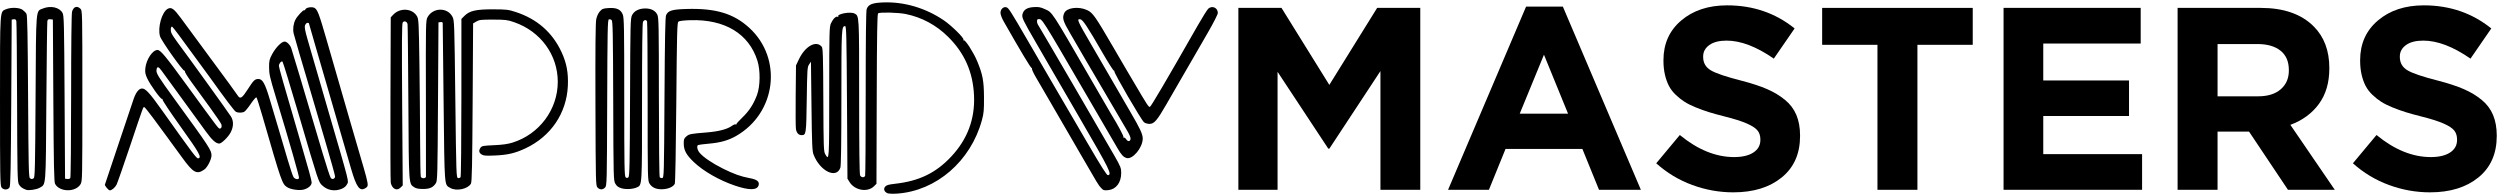 <?xml version="1.0" encoding="UTF-8" standalone="no"?>
<!-- Created with Inkscape (http://www.inkscape.org/) -->

<svg
   width="671"
   height="52">
  <path
     style="fill:#000000"
     d="m 238.211,51.863 c -0.884,-0.382 -1.156,-1.128 -0.641,-1.756 0.348,-0.425 0.889,-0.583 2.691,-0.786 6.423,-0.723 10.896,-2.884 15,-7.245 4.412,-4.688 6.454,-10.148 6.165,-16.477 -0.286,-6.249 -2.538,-11.345 -6.941,-15.703 -3.205,-3.173 -7.045,-5.242 -11.381,-6.13 -2.005,-0.411 -6.873,-0.538 -7.416,-0.193 -0.24,0.152 -0.324,5.292 -0.377,22.975 l -0.068,22.779 -0.651,0.651 c -1.723,1.723 -5.166,1.146 -6.562,-1.099 l -0.573,-0.922 -0.126,-20.472 C 227.222,9.692 227.157,7.01 226.836,7.01 c -0.972,0 -1.005,0.621 -1.008,19.242 -0.003,12.168 -0.091,18.236 -0.274,18.76 -1.076,3.086 -5.47,0.935 -7.199,-3.523 -0.357,-0.921 -0.435,-2.733 -0.555,-13.002 l -0.14,-11.932 -0.502,0.742 c -0.472,0.697 -0.51,1.272 -0.628,9.445 -0.134,9.302 -0.168,9.532 -1.394,9.532 -0.765,0 -1.314,-0.581 -1.503,-1.592 -0.085,-0.452 -0.117,-4.49 -0.071,-8.972 l 0.084,-8.15 0.775,-1.633 c 1.692,-3.565 4.639,-5.186 6.139,-3.379 0.31,0.373 0.375,2.577 0.424,14.248 0.053,12.727 0.092,13.867 0.505,14.573 1.075,1.84 1.071,1.9 1.076,-16.568 0.005,-16.483 0.033,-17.602 0.467,-18.546 0.553,-1.204 1.387,-2.007 1.811,-1.744 0.184,0.114 0.241,0.084 0.143,-0.074 -0.432,-0.699 3.289,-1.39 4.369,-0.812 1.268,0.679 1.242,0.21 1.242,22.353 0,13.738 0.087,20.789 0.26,21.113 0.314,0.586 1.134,0.64 1.346,0.088 0.084,-0.219 0.152,-10.205 0.152,-22.193 0,-14.286 0.089,-22.051 0.258,-22.537 0.44,-1.263 1.524,-1.696 4.514,-1.802 5.569,-0.198 11.305,1.498 16.153,4.776 2.12,1.433 5.568,4.833 5.316,5.241 -0.122,0.197 -0.093,0.252 0.078,0.147 0.376,-0.232 2.625,3.255 3.582,5.553 1.498,3.597 1.825,5.322 1.851,9.736 0.02,3.469 -0.056,4.311 -0.559,6.154 -3.001,11.001 -12.24,18.995 -22.779,19.709 -1.105,0.075 -2.256,0.029 -2.558,-0.101 z M 7.034,50.945 c -1.067,-0.392 -1.589,-0.783 -1.968,-1.474 -0.379,-0.692 -0.424,-2.733 -0.48,-21.988 C 4.552,15.808 4.463,5.995 4.389,5.675 4.289,5.248 4.105,5.114 3.697,5.173 l -0.556,0.079 -0.126,22.231 c -0.099,17.463 -0.195,22.352 -0.448,22.796 -0.435,0.762 -1.643,0.766 -2.175,0.007 -0.347,-0.495 -0.391,-3.106 -0.391,-23.118 0,-25.054 -0.07,-23.983 1.616,-24.688 1.329,-0.555 3.551,-0.479 4.438,0.152 0.402,0.286 0.871,0.766 1.044,1.068 0.241,0.421 0.342,5.552 0.439,22.222 0.11,18.901 0.174,21.705 0.502,21.913 0.467,0.295 0.537,0.295 1.005,-2e-5 0.329,-0.208 0.393,-3.012 0.502,-21.913 0.141,-24.372 0.013,-22.856 2.005,-23.653 2.078,-0.832 4.41,-0.298 5.228,1.196 0.392,0.715 0.439,2.657 0.554,22.636 l 0.126,21.854 0.6,0.085 c 0.33,0.047 0.695,-0.066 0.813,-0.251 0.117,-0.185 0.215,-10.114 0.217,-22.066 0.002,-13.453 0.098,-22.057 0.25,-22.59 0.389,-1.355 1.352,-1.683 2.265,-0.77 0.495,0.495 0.502,0.837 0.502,23.394 0,22.602 -0.006,22.902 -0.512,23.721 -1.347,2.179 -5.641,2.09 -6.818,-0.142 -0.264,-0.5 -0.357,-5.049 -0.457,-22.356 L 14.193,5.252 13.511,5.173 c -0.542,-0.063 -0.706,0.04 -0.801,0.502 -0.065,0.32 -0.186,10.072 -0.268,21.671 -0.165,23.397 -0.058,22.032 -1.814,23.057 -0.803,0.469 -2.922,0.788 -3.595,0.541 z m 21.621,-0.512 c -0.286,-0.364 -0.519,-0.731 -0.518,-0.816 0.002,-0.085 1.595,-4.846 3.542,-10.579 1.946,-5.734 3.754,-11.115 4.018,-11.959 0.652,-2.09 1.443,-3.217 2.33,-3.32 0.957,-0.111 2.075,1.087 5.47,5.862 8.403,11.821 9.269,12.968 9.716,12.878 1.004,-0.202 0.315,-1.439 -4.69,-8.429 -2.88,-4.022 -5.01,-7.226 -4.911,-7.386 0.101,-0.164 0.063,-0.214 -0.091,-0.119 -0.333,0.206 -3.194,-3.756 -4.03,-5.58 -0.498,-1.086 -0.592,-1.605 -0.482,-2.666 0.243,-2.35 1.939,-4.903 3.257,-4.903 0.828,0 2.096,1.532 8.214,9.922 8.042,11.029 8.137,11.154 8.475,11.167 0.44,0.017 0.647,-0.443 0.484,-1.07 -0.079,-0.303 -1.504,-2.416 -3.166,-4.696 -1.663,-2.28 -3.871,-5.312 -4.907,-6.738 -1.036,-1.427 -1.818,-2.701 -1.737,-2.832 0.081,-0.131 0.033,-0.207 -0.107,-0.169 -0.428,0.116 -6.252,-8.104 -6.585,-9.295 -0.655,-2.339 0.516,-6.48 2.072,-7.331 0.988,-0.54 1.647,-0.079 3.535,2.473 0.881,1.19 2.838,3.844 4.349,5.897 2.771,3.764 4.82,6.544 8.548,11.601 1.118,1.516 2.191,3.01 2.384,3.319 0.63,1.008 1.157,0.681 2.638,-1.635 1.596,-2.497 1.934,-2.826 2.904,-2.826 1.119,0 1.79,1.222 3.1,5.652 0.654,2.211 1.731,5.828 2.393,8.038 0.662,2.211 1.731,5.828 2.376,8.038 0.644,2.211 1.336,4.273 1.538,4.584 0.378,0.584 1.21,0.758 1.486,0.311 0.151,-0.244 -2.462,-9.38 -6.248,-21.851 -1.583,-5.215 -1.792,-6.137 -1.79,-7.913 0.002,-1.806 0.088,-2.169 0.854,-3.584 0.939,-1.736 2.511,-3.324 3.29,-3.324 0.611,0 1.435,0.786 1.787,1.706 0.233,0.609 2.669,8.76 8.423,28.186 1.043,3.523 2.047,6.562 2.229,6.754 0.442,0.464 1.124,0.175 1.124,-0.475 0,-0.286 -1.142,-4.387 -2.538,-9.114 -2.666,-9.028 -3.38,-11.452 -4.825,-16.381 -0.486,-1.658 -1.472,-4.992 -2.191,-7.41 -0.719,-2.418 -1.416,-4.848 -1.548,-5.401 -0.279,-1.171 -0.101,-2.614 0.461,-3.731 0.478,-0.95 2.108,-2.699 2.366,-2.539 0.101,0.063 0.246,-0.049 0.323,-0.248 0.193,-0.503 1.746,-0.753 2.423,-0.391 0.791,0.423 1.268,1.664 3.14,8.165 3.938,13.68 9.284,32.124 10.085,34.79 0.477,1.589 0.933,3.358 1.012,3.93 0.127,0.917 0.069,1.091 -0.487,1.456 -1.579,1.034 -2.457,-0.124 -3.921,-5.171 -1.357,-4.677 -5.128,-17.673 -6.44,-22.195 -0.601,-2.072 -1.949,-6.702 -2.994,-10.288 -1.045,-3.586 -1.9,-6.553 -1.9,-6.594 0,-0.041 -0.172,-0.074 -0.383,-0.074 -0.211,0 -0.493,0.29 -0.628,0.645 -0.193,0.508 -0.035,1.374 0.747,4.082 1.068,3.699 3.792,13.087 5.627,19.388 5.758,19.771 5.376,18.248 4.837,19.291 -0.238,0.461 -0.77,0.897 -1.403,1.15 -1.878,0.751 -3.792,0.412 -5.211,-0.925 -0.998,-0.94 -0.938,-0.757 -6.226,-18.763 -2.293,-7.806 -4.283,-14.305 -4.423,-14.444 -0.298,-0.294 -0.974,0.491 -0.974,1.131 0,0.424 1.118,4.347 5.692,19.969 2.286,7.808 3.1,10.781 3.1,11.323 0,0.779 -0.871,1.557 -2.124,1.898 -1.189,0.324 -3.504,-0.011 -4.475,-0.647 -1.332,-0.873 -1.484,-1.309 -6.627,-19.105 -0.759,-2.625 -1.473,-4.869 -1.588,-4.987 -0.114,-0.118 -0.786,0.642 -1.492,1.688 -0.706,1.046 -1.501,2.018 -1.767,2.161 -0.614,0.328 -1.668,0.332 -2.275,0.007 -0.397,-0.212 -2.818,-3.417 -7.084,-9.376 -0.845,-1.18 -3.592,-4.929 -8.169,-11.147 -0.936,-1.272 -1.779,-2.317 -1.873,-2.324 -0.346,-0.024 -0.462,0.947 -0.196,1.651 0.15,0.398 0.869,1.515 1.597,2.482 2.416,3.209 13.854,19.075 14.418,20 0.739,1.212 0.717,2.68 -0.064,4.221 -0.627,1.236 -2.453,3.034 -3.082,3.034 -0.886,0 -1.947,-0.953 -3.568,-3.204 C 53.613,33.016 44.797,20.909 43.298,18.875 c -0.799,-1.084 -1.191,-1.094 -1.297,-0.034 -0.086,0.857 0.499,1.797 4.75,7.636 9.481,13.022 10.021,13.844 10.016,15.252 -0.004,1.044 -1.096,3.192 -1.915,3.764 -2.045,1.43 -2.968,0.931 -5.993,-3.241 -1.232,-1.699 -2.99,-4.107 -3.907,-5.35 -0.917,-1.243 -2.645,-3.589 -3.841,-5.212 -1.196,-1.623 -2.276,-2.952 -2.4,-2.952 -0.3,0 -0.138,-0.446 -3.809,10.474 -1.774,5.277 -3.401,9.933 -3.614,10.346 -0.406,0.785 -1.292,1.536 -1.811,1.536 -0.166,0 -0.537,-0.298 -0.823,-0.662 z m 266.866,0.002 c -0.711,-0.766 -0.883,-1.049 -5.625,-9.262 -1.675,-2.901 -3.149,-5.445 -3.276,-5.652 -0.347,-0.57 -2.591,-4.437 -5.101,-8.792 -1.234,-2.141 -2.8,-4.832 -3.48,-5.98 -0.68,-1.147 -1.159,-2.21 -1.065,-2.362 0.094,-0.152 0.065,-0.211 -0.063,-0.131 -0.194,0.12 -2.894,-4.37 -7.565,-12.579 -0.447,-0.786 -0.815,-1.779 -0.816,-2.207 -0.004,-0.98 0.76,-1.726 1.557,-1.52 0.618,0.159 0.953,0.683 6.057,9.457 1.647,2.832 3.621,6.223 4.386,7.536 0.765,1.312 1.751,3.008 2.191,3.768 0.44,0.76 1.53,2.625 2.423,4.145 0.893,1.52 3.918,6.697 6.723,11.505 3.775,6.471 5.207,8.722 5.512,8.664 1.112,-0.211 0.578,-1.296 -7.398,-15.02 -4.376,-7.53 -8.15,-14.029 -8.386,-14.444 -0.236,-0.414 -1.84,-3.184 -3.564,-6.154 -3.532,-6.087 -3.82,-6.696 -3.594,-7.599 0.301,-1.199 1.229,-1.788 2.995,-1.9 1.321,-0.084 1.847,0.009 2.983,0.529 2.11,0.966 1.544,0.103 12.567,19.143 2.72,4.697 5.048,8.71 5.175,8.917 2.021,3.305 3.512,6.101 3.373,6.326 -0.1,0.162 -0.063,0.214 0.088,0.121 0.144,-0.089 0.445,0.116 0.667,0.456 0.485,0.741 1.157,0.591 1.157,-0.258 0,-0.323 -0.437,-1.3 -0.971,-2.171 -0.534,-0.871 -2.646,-4.467 -4.693,-7.99 -2.047,-3.523 -4.135,-7.084 -4.639,-7.913 -0.504,-0.829 -1.204,-2.016 -1.556,-2.638 -1.063,-1.879 -2.283,-3.978 -4.304,-7.403 -1.995,-3.379 -2.235,-4.198 -1.624,-5.539 0.658,-1.443 3.841,-1.842 6.145,-0.769 1.508,0.702 2.171,1.649 7.144,10.194 1.648,2.832 3.1,5.319 3.225,5.526 0.126,0.207 1.161,1.959 2.3,3.894 3.501,5.944 3.819,6.428 4.162,6.353 0.29,-0.064 4.391,-7.04 12.815,-21.801 1.301,-2.28 2.599,-4.343 2.884,-4.584 1.052,-0.892 2.535,-0.199 2.535,1.185 0,0.35 -1.16,2.641 -2.579,5.095 -1.419,2.452 -3.165,5.476 -3.881,6.719 -0.716,1.243 -2.19,3.787 -3.275,5.652 -1.085,1.865 -2.914,5.03 -4.064,7.033 -2.507,4.369 -3.295,5.277 -4.573,5.269 -0.499,-0.003 -1.148,-0.201 -1.442,-0.44 -0.733,-0.594 -8.162,-13.368 -7.962,-13.692 0.088,-0.142 0.056,-0.195 -0.07,-0.116 -0.127,0.078 -1.529,-2.108 -3.116,-4.859 -4.075,-7.063 -5.281,-8.88 -5.962,-8.976 -1.02,-0.145 -0.809,0.336 3.072,6.988 1.41,2.418 3.282,5.639 4.159,7.159 2.58,4.471 4.849,8.383 6.263,10.801 2.599,4.441 3.273,5.9 3.273,7.079 0,2.425 -2.733,5.704 -4.346,5.213 -0.87,-0.265 -1.406,-0.854 -2.496,-2.745 -0.873,-1.515 -3.041,-5.234 -6.076,-10.426 -0.444,-0.76 -1.269,-2.173 -1.832,-3.14 C 279.19,4.187 279.785,5.127 278.679,5.127 c -0.462,0 -0.461,0.994 0.003,1.655 0.388,0.553 17.484,29.857 20.444,35.042 1.659,2.906 1.806,3.28 1.806,4.594 0,2.59 -1.38,4.415 -3.492,4.618 -1.127,0.108 -1.313,0.05 -1.917,-0.601 z m -190.005,-0.079 c -0.269,-0.269 -0.556,-0.862 -0.638,-1.319 -0.082,-0.457 -0.117,-10.627 -0.077,-22.601 l 0.073,-21.771 0.628,-0.681 c 1.851,-2.006 5.251,-1.774 6.454,0.441 0.406,0.747 0.465,1.947 0.612,12.382 0.089,6.355 0.175,15.756 0.191,20.891 0.016,5.135 0.097,9.515 0.181,9.734 0.213,0.555 1.346,0.521 1.387,-0.042 0.018,-0.242 0.01,-9.765 -0.016,-21.163 -0.047,-20 -0.032,-20.754 0.433,-21.603 1.449,-2.646 5.352,-2.72 6.693,-0.126 0.507,0.98 0.526,1.517 0.771,22.102 0.242,20.342 0.268,21.1 0.723,21.188 0.26,0.05 0.569,-0.062 0.687,-0.248 0.118,-0.186 0.216,-9.817 0.218,-21.401 l 0.004,-21.063 0.834,-0.834 c 1.361,-1.361 3.115,-1.756 7.707,-1.738 3.551,0.014 4.081,0.077 6.029,0.713 5.716,1.866 9.815,5.439 12.277,10.701 1.384,2.958 1.891,5.65 1.724,9.155 -0.348,7.314 -4.547,13.516 -11.317,16.714 -2.782,1.314 -4.782,1.792 -8.14,1.942 -2.593,0.116 -3.169,0.073 -3.705,-0.278 -0.718,-0.471 -0.805,-1.055 -0.27,-1.819 0.328,-0.468 0.698,-0.536 3.58,-0.662 2.265,-0.099 3.733,-0.301 4.972,-0.686 7.222,-2.241 12.174,-8.884 12.174,-16.328 0,-7.227 -4.604,-13.533 -11.672,-15.988 -1.831,-0.636 -2.333,-0.699 -5.652,-0.707 -3.233,-0.008 -3.741,0.049 -4.521,0.507 l -0.879,0.516 -0.126,21.212 c -0.1,16.876 -0.193,21.33 -0.456,21.791 -0.834,1.463 -3.942,2.103 -5.563,1.146 -1.608,-0.95 -1.516,0.244 -1.772,-22.882 -0.128,-11.574 -0.236,-21.192 -0.24,-21.375 -0.004,-0.199 -0.234,-0.299 -0.573,-0.251 l -0.565,0.08 -0.126,21.237 c -0.117,19.742 -0.157,21.285 -0.569,21.913 -0.767,1.17 -1.633,1.562 -3.45,1.562 -1.18,0 -1.856,-0.132 -2.356,-0.459 -1.493,-0.979 -1.452,-0.387 -1.578,-22.766 -0.063,-11.265 -0.164,-20.724 -0.224,-21.02 -0.146,-0.723 -0.894,-0.988 -1.284,-0.454 -0.237,0.323 -0.271,5.286 -0.155,22.079 l 0.15,21.661 -0.542,0.542 c -0.673,0.673 -1.397,0.692 -2.036,0.054 z m 54.848,-0.04 c -0.462,-0.51 -0.481,-1.292 -0.546,-22.168 -0.047,-15.079 0.017,-22.045 0.211,-22.979 0.17,-0.819 0.549,-1.643 0.976,-2.121 0.619,-0.692 0.885,-0.793 2.332,-0.886 2.161,-0.138 3.266,0.364 3.814,1.733 0.35,0.875 0.396,3.467 0.396,22.181 0,18.529 0.047,21.229 0.377,21.503 0.293,0.243 0.457,0.246 0.739,0.012 0.31,-0.257 0.374,-3.392 0.44,-21.445 0.072,-19.885 0.104,-21.199 0.536,-22.067 0.573,-1.152 1.871,-1.812 3.56,-1.811 1.589,0.001 2.707,0.587 3.232,1.692 0.37,0.78 0.411,2.968 0.414,22.053 0.002,11.653 0.1,21.34 0.218,21.527 0.118,0.186 0.427,0.298 0.687,0.248 0.457,-0.088 0.476,-0.8 0.598,-21.565 0.094,-15.994 0.203,-21.647 0.429,-22.152 0.548,-1.227 1.59,-1.546 5.428,-1.661 7.869,-0.236 12.698,1.209 16.905,5.06 9.041,8.277 7.236,22.9 -3.586,29.052 -2.041,1.16 -4.186,1.767 -7.176,2.029 -1.52,0.133 -2.864,0.304 -2.986,0.379 -0.433,0.267 -0.211,1.336 0.436,2.105 0.981,1.165 3.428,2.819 6.251,4.223 2.891,1.438 4.829,2.128 7.206,2.564 1.9,0.349 2.61,0.902 2.372,1.848 -0.356,1.417 -2.46,1.47 -6.34,0.158 -4.227,-1.429 -8.531,-3.896 -11.106,-6.366 -1.981,-1.9 -2.64,-3.109 -2.664,-4.887 -0.016,-1.162 0.074,-1.419 0.674,-1.936 0.783,-0.674 1.104,-0.738 5.462,-1.089 3.263,-0.263 5.575,-0.872 6.85,-1.806 0.383,-0.28 0.81,-0.439 0.948,-0.354 0.139,0.086 0.224,0.063 0.19,-0.051 -0.034,-0.114 0.669,-0.905 1.564,-1.758 1.835,-1.75 3.026,-3.57 3.961,-6.05 0.889,-2.36 0.947,-6.621 0.125,-9.229 -2.287,-7.259 -8.741,-11.16 -18.009,-10.885 -1.77,0.052 -2.979,0.201 -3.212,0.395 -0.323,0.269 -0.398,3.22 -0.549,21.698 -0.1,12.243 -0.274,21.573 -0.407,21.821 -0.41,0.766 -1.535,1.309 -2.986,1.44 -1.79,0.162 -3.1,-0.351 -3.792,-1.485 -0.498,-0.817 -0.507,-1.211 -0.508,-21.974 -5e-4,-11.628 -0.07,-21.321 -0.153,-21.54 -0.209,-0.545 -0.78,-0.499 -1.095,0.089 -0.173,0.324 -0.26,7.495 -0.26,21.502 0,22.87 0.035,22.285 -1.384,22.931 -1.062,0.484 -2.95,0.593 -4.134,0.238 -0.832,-0.249 -1.253,-0.56 -1.633,-1.207 -0.502,-0.855 -0.513,-1.26 -0.581,-22.26 -0.06,-18.389 -0.121,-21.432 -0.436,-21.694 -0.202,-0.167 -0.534,-0.24 -0.739,-0.162 -0.324,0.124 -0.381,3.01 -0.443,22.358 -0.068,21.44 -0.087,22.234 -0.549,22.744 -0.611,0.675 -1.446,0.675 -2.057,-4e-5 z"/>
  <path
     d="m 332.378,50.944 0,-48.825 11.576,0 12.836,20.667 12.836,-20.667 11.576,0 0,48.825 -10.691,0 0,-31.869 -13.721,20.837 -0.272,0 -13.619,-20.633 0,31.664 z" />
  <path
     d="m 388.659,50.944 20.939,-49.165 9.874,0 20.939,49.165 -11.236,0 -4.46,-10.963 -20.633,0 -4.46,10.963 z m 19.237,-20.429 12.972,0 -6.469,-15.832 z" />
  <path
     d="m 465.233,51.625 c -3.768,-10e-7 -7.445,-0.658 -11.031,-1.975 -3.586,-1.317 -6.81,-3.257 -9.67,-5.822 l 6.333,-7.593 c 4.812,3.95 9.67,5.924 14.572,5.924 2.202,8e-6 3.927,-0.409 5.175,-1.226 1.248,-0.817 1.873,-1.941 1.873,-3.371 l 0,-0.136 c -3e-5,-0.953 -0.25,-1.748 -0.749,-2.383 -0.499,-0.636 -1.458,-1.265 -2.877,-1.89 -1.419,-0.624 -3.49,-1.277 -6.214,-1.958 -1.544,-0.386 -2.877,-0.755 -4.001,-1.107 -1.124,-0.352 -2.287,-0.772 -3.49,-1.26 -1.203,-0.488 -2.213,-0.993 -3.03,-1.515 -0.817,-0.522 -1.606,-1.146 -2.366,-1.873 -0.76,-0.726 -1.368,-1.526 -1.822,-2.4 -0.454,-0.874 -0.811,-1.878 -1.073,-3.013 -0.261,-1.135 -0.392,-2.383 -0.392,-3.745 l 0,-0.136 c -1e-5,-4.403 1.595,-7.956 4.784,-10.657 3.189,-2.701 7.292,-4.052 12.308,-4.052 6.946,4.95e-5 12.984,2.066 18.113,6.197 l -5.584,8.103 c -4.653,-3.223 -8.875,-4.835 -12.666,-4.835 -1.997,4e-5 -3.547,0.397 -4.648,1.192 -1.101,0.794 -1.651,1.816 -1.651,3.064 l 0,0.136 c -1e-5,1.566 0.681,2.758 2.043,3.575 1.362,0.817 4.199,1.771 8.512,2.86 2.61,0.681 4.818,1.413 6.622,2.196 1.804,0.783 3.399,1.742 4.784,2.877 1.385,1.135 2.406,2.491 3.064,4.069 0.658,1.578 0.987,3.41 0.987,5.499 l 0,0.136 c -4e-5,4.744 -1.64,8.45 -4.92,11.117 -3.28,2.667 -7.61,4.001 -12.989,4.001 z" />
  <path
     d="m 503.911,50.944 0,-38.917 -14.845,0 0,-9.908 40.415,0 0,9.908 -14.845,0 0,38.917 z" />
  <path
     d="m 537.755,50.944 0,-48.825 36.806,0 0,9.567 -26.149,0 0,9.908 23.016,0 0,9.533 -23.016,0 0,10.248 26.523,0 0,9.567 z" />
  <path
     d="m 584.468,50.944 0,-48.825 22.301,0 c 6.174,4.88e-5 10.918,1.657 14.232,4.971 2.792,2.792 4.188,6.503 4.188,11.134 l 0,0.17 c -5e-5,3.791 -0.931,6.957 -2.792,9.499 -1.861,2.542 -4.415,4.415 -7.661,5.618 l 11.917,17.432 -12.564,0 -10.453,-15.628 -8.444,0 0,15.628 z m 10.725,-25.093 10.895,0 c 2.588,2.5e-5 4.608,-0.63 6.061,-1.89 1.453,-1.26 2.179,-2.934 2.179,-5.022 l 0,-0.136 c -4e-5,-2.27 -0.743,-4.001 -2.23,-5.192 -1.487,-1.192 -3.558,-1.787 -6.214,-1.788 l -10.691,0 z" />
  <path
     d="m 652.223,51.625 c -3.768,-10e-7 -7.445,-0.658 -11.031,-1.975 -3.586,-1.317 -6.81,-3.257 -9.67,-5.822 l 6.333,-7.593 c 4.812,3.95 9.67,5.924 14.572,5.924 2.202,8e-6 3.927,-0.409 5.175,-1.226 1.248,-0.817 1.873,-1.941 1.873,-3.371 l 0,-0.136 c -3e-5,-0.953 -0.25,-1.748 -0.749,-2.383 -0.499,-0.636 -1.458,-1.265 -2.877,-1.89 -1.419,-0.624 -3.49,-1.277 -6.214,-1.958 -1.544,-0.386 -2.877,-0.755 -4.001,-1.107 -1.124,-0.352 -2.287,-0.772 -3.49,-1.26 -1.203,-0.488 -2.213,-0.993 -3.03,-1.515 -0.817,-0.522 -1.606,-1.146 -2.366,-1.873 -0.76,-0.726 -1.368,-1.526 -1.822,-2.4 -0.454,-0.874 -0.811,-1.878 -1.073,-3.013 -0.261,-1.135 -0.392,-2.383 -0.392,-3.745 l 0,-0.136 c 0,-4.403 1.595,-7.956 4.784,-10.657 3.189,-2.701 7.292,-4.052 12.308,-4.052 6.946,4.95e-5 12.984,2.066 18.113,6.197 l -5.584,8.103 c -4.653,-3.223 -8.875,-4.835 -12.666,-4.835 -1.997,4e-5 -3.547,0.397 -4.648,1.192 -1.101,0.794 -1.651,1.816 -1.651,3.064 l 0,0.136 c -2e-5,1.566 0.681,2.758 2.043,3.575 1.362,0.817 4.199,1.771 8.512,2.86 2.61,0.681 4.818,1.413 6.622,2.196 1.804,0.783 3.399,1.742 4.784,2.877 1.385,1.135 2.406,2.491 3.064,4.069 0.658,1.578 0.987,3.41 0.987,5.499 l 0,0.136 c -4e-5,4.744 -1.64,8.45 -4.92,11.117 -3.28,2.667 -7.61,4.001 -12.989,4.001 z" />
</svg>
